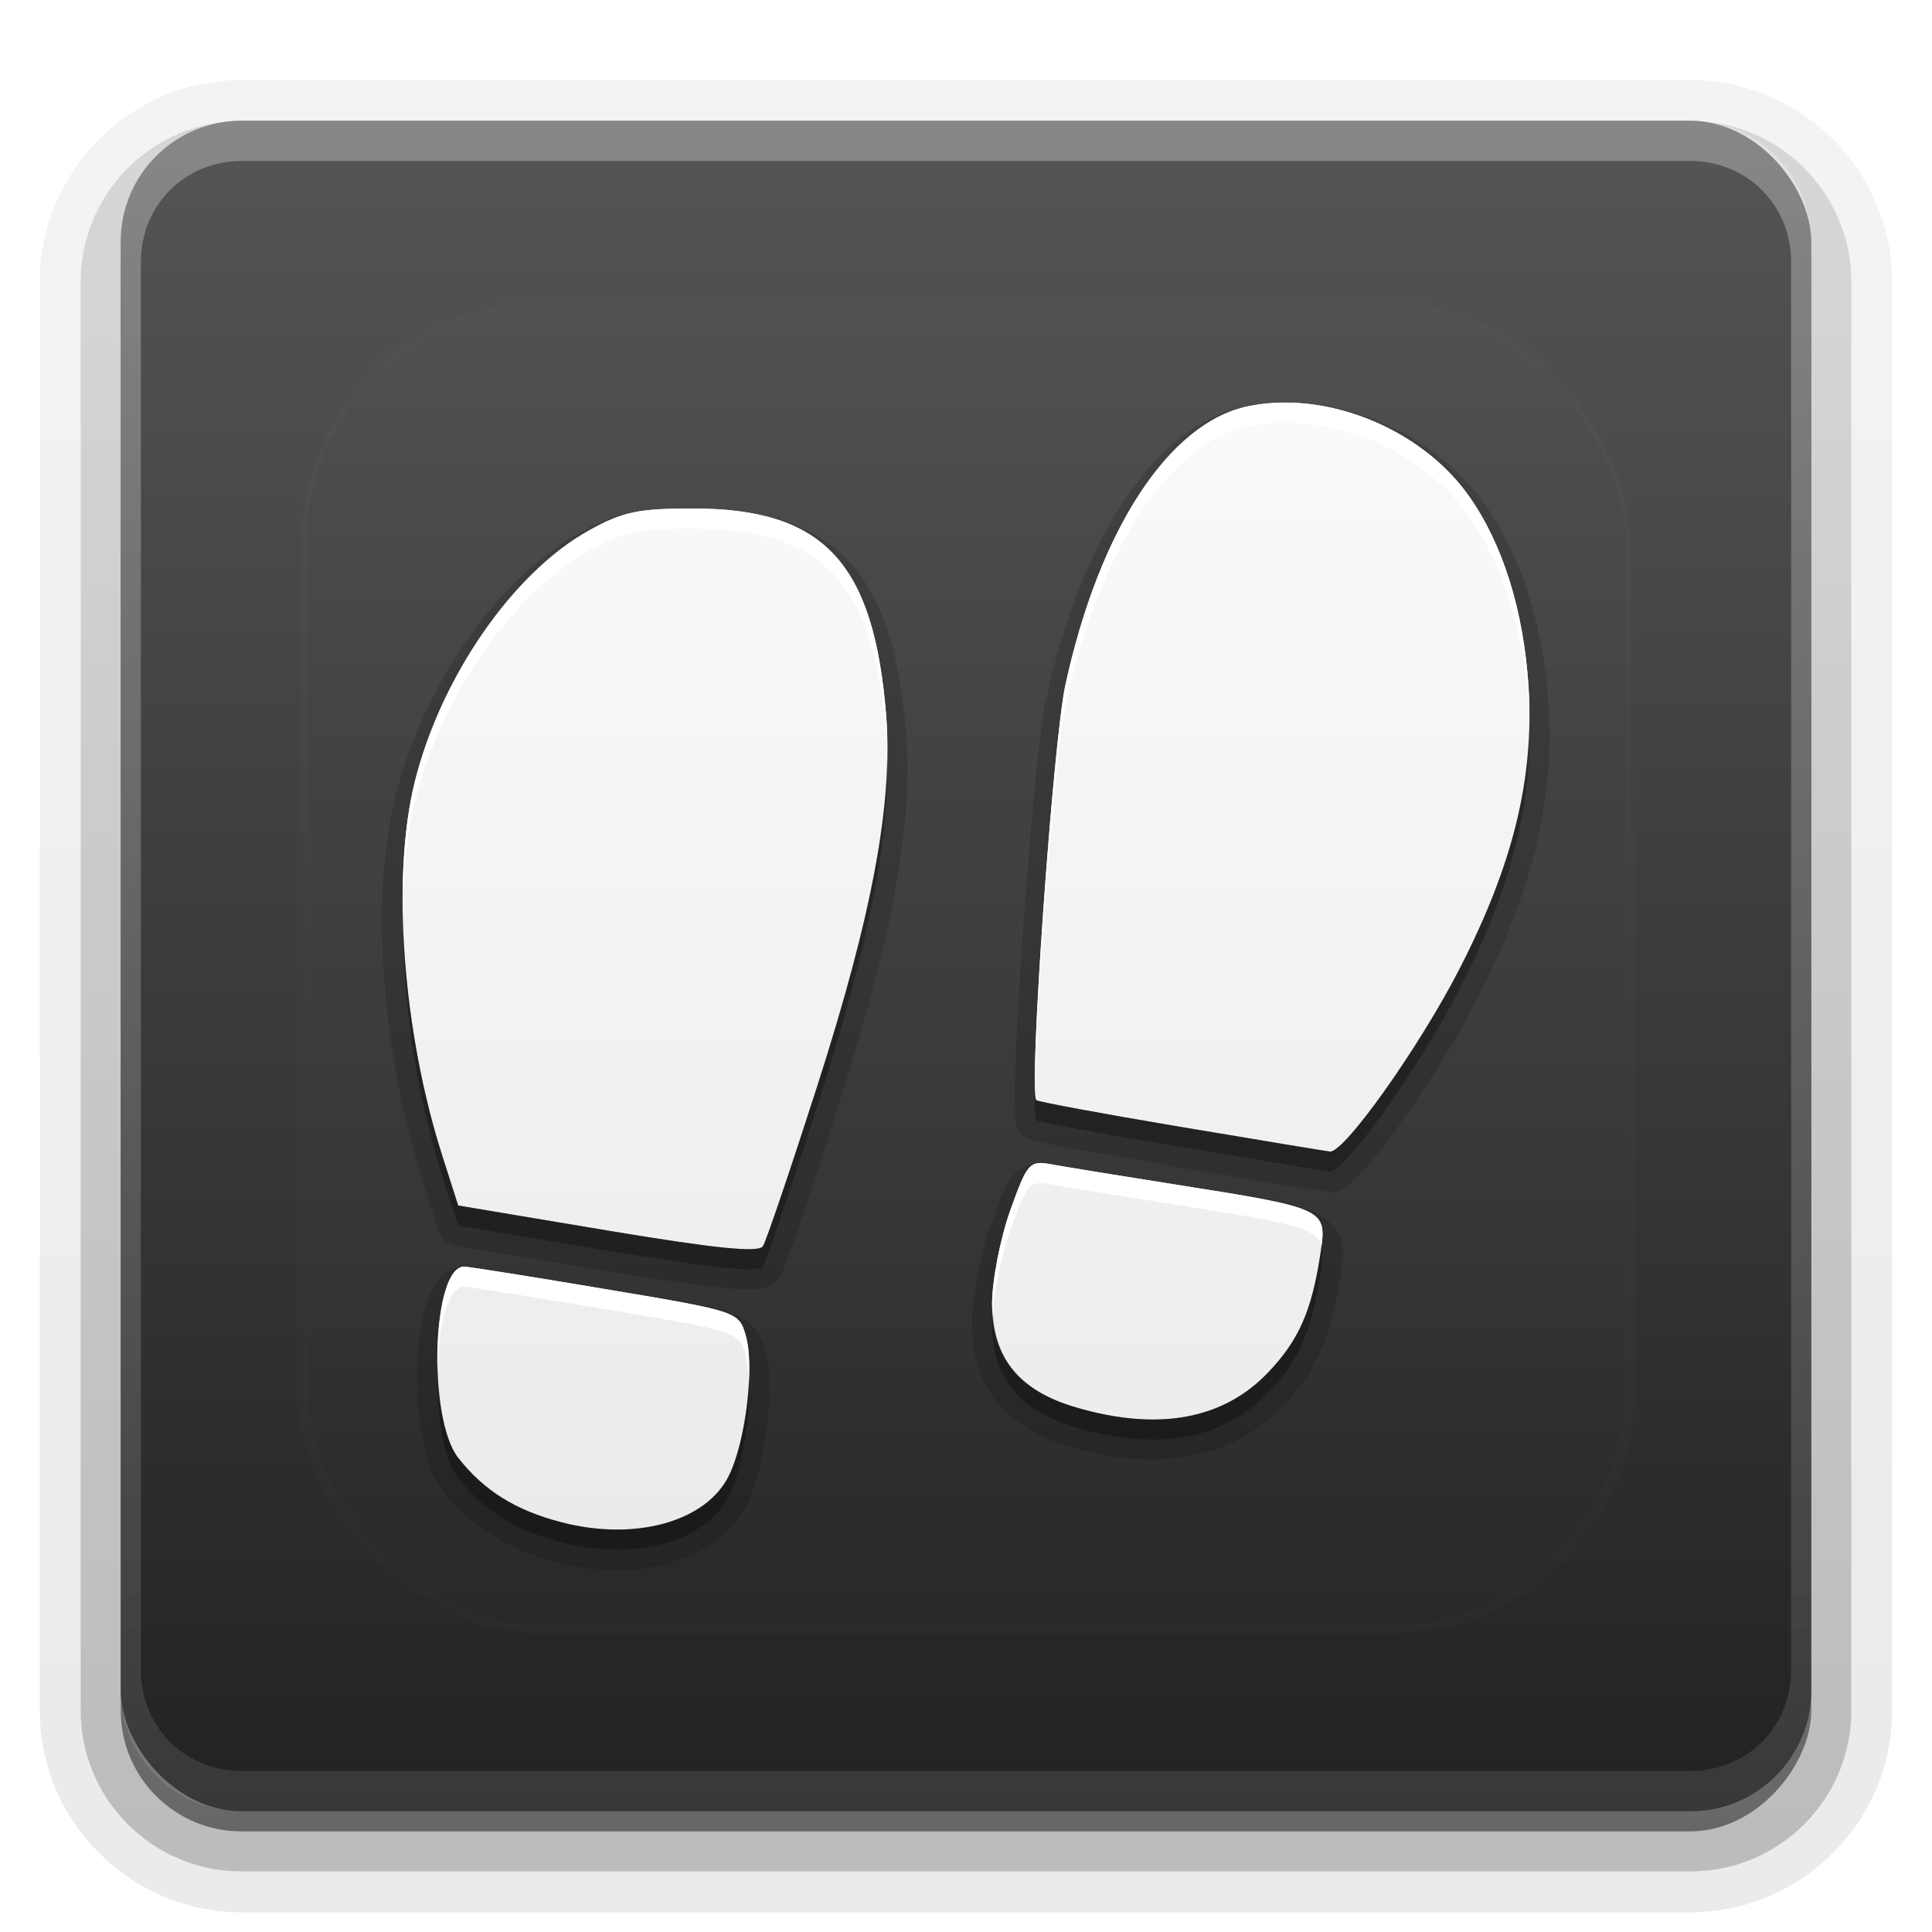 <?xml version="1.0" encoding="UTF-8"?>
<svg id="svg77" width="96" height="96" version="1.1" xmlns="http://www.w3.org/2000/svg" xmlns:cc="http://creativecommons.org/ns#" xmlns:dc="http://purl.org/dc/elements/1.1/" xmlns:rdf="http://www.w3.org/1999/02/22-rdf-syntax-ns#" xmlns:xlink="http://www.w3.org/1999/xlink">
 <defs id="defs2410">
  <filter id="filter3794" x="-.192" y="-.192" width="1.384" height="1.384">
   <feGaussianBlur id="feGaussianBlur3796" stdDeviation="5.28"/>
  </filter>
  <linearGradient id="linearGradient3613" x1="48" x2="48" y1="20.221" y2="138.66" gradientUnits="userSpaceOnUse">
   <stop id="stop3739" stop-color="#fff" offset="0"/>
   <stop id="stop3741" stop-color="#fff" stop-opacity="0" offset="1"/>
  </linearGradient>
  <linearGradient id="buttonGradient" x1="48" x2="48" y1="90" y2="5.988" gradientUnits="userSpaceOnUse">
   <stop id="stop3702" stop-color="#222" offset="0"/>
   <stop id="stop3704" stop-color="#555" offset="1"/>
  </linearGradient>
  <linearGradient id="ButtonShadow-0" x1="45.448" x2="45.448" y1="92.54" y2="7.016" gradientTransform="matrix(1.006 0 0 .994 100 0)" gradientUnits="userSpaceOnUse">
   <stop id="stop3750-8" offset="0"/>
   <stop id="stop3752-5" stop-opacity=".588" offset="1"/>
  </linearGradient>
  <linearGradient id="linearGradient3780" x1="32.251" x2="32.251" y1="6.132" y2="90.239" gradientTransform="matrix(1.024 0 0 1.012 -1.143 -98.071)" gradientUnits="userSpaceOnUse" xlink:href="#ButtonShadow-0"/>
  <linearGradient id="linearGradient3721" x1="32.251" x2="32.251" y1="6.132" y2="90.239" gradientTransform="translate(0,-97)" gradientUnits="userSpaceOnUse" xlink:href="#ButtonShadow-0"/>
  <clipPath id="clipPath4355">
   <rect id="rect4357" x="6" y="6" width="84" height="84" rx="6" ry="6" fill="#fff"/>
  </clipPath>
  <linearGradient id="linearGradient4390" x1="48" x2="48" y1="88" y2="-40" gradientTransform="matrix(1,0,0,-1,0,92)" gradientUnits="userSpaceOnUse">
   <stop id="stop4386" stop-color="#fff" offset="0"/>
   <stop id="stop4388" stop-color="#fff" stop-opacity="0" offset="1"/>
  </linearGradient>
 </defs>
 <g id="layer3">
  <g id="g32" fill="url(#linearGradient3780)">
   <path id="path3786" transform="scale(1,-1)" d="m12-95.021c-5.511 0-10.022 4.51-10.022 10.021v71c0 5.511 4.51 10.021 10.021 10.021h72c5.511 0 10.021-4.51 10.021-10.021v-71c0-5.511-4.51-10.021-10.021-10.021h-72z" opacity=".08"/>
   <path id="path3778" transform="scale(1,-1)" d="m12-94.035c-4.972 0-9.035 4.064-9.035 9.035v71c0 4.972 4.064 9.035 9.035 9.035h72c4.972 0 9.035-4.064 9.035-9.035v-71c0-4.972-4.064-9.035-9.035-9.035h-72z" opacity=".1"/>
   <path id="path3770" transform="scale(1,-1)" d="m12-92.99c-4.409 0-7.99 3.581-7.99 7.99v71c0 4.409 3.581 7.99 7.99 7.99h72c4.409 0 7.99-3.581 7.99-7.99v-71c0-4.409-3.581-7.99-7.99-7.99h-72z" opacity=".2"/>
   <rect id="rect3723" transform="scale(1,-1)" x="5" y="-92" width="86" height="85" rx="7" ry="7" opacity=".3"/>
  </g>
  <rect id="rect3716" transform="scale(1,-1)" x="6" y="-91" width="84" height="84" rx="6" ry="6" fill="url(#linearGradient3721)" opacity=".45"/>
 </g>
 <g id="layer1">
  <rect id="button" x="6" y="6" width="84" height="84" rx="6" ry="6" fill="url(#buttonGradient)"/>
  <path id="rect4377" d="m12 6c-3.324 0-6 2.676-6 6v72c0 3.324 2.676 6 6 6h72c3.324 0 6-2.676 6-6v-72c0-3.324-2.676-6-6-6zm0 2h72c2.805 0 5 2.195 5 5v70c0 2.805-2.195 5-5 5h-72c-2.805 0-5-2.195-5-5v-70c0-2.805 2.195-5 5-5z" fill="url(#linearGradient4390)" opacity=".3"/>
 </g>
 <g id="layer5">
  <rect id="rect3171" x="15" y="15" width="66" height="66" rx="12" ry="12" clip-path="url(#clipPath4355)" fill="url(#linearGradient3613)" filter="url(#filter3794)" opacity=".1" stroke="#fff" stroke-linecap="round" stroke-width=".5"/>
 </g>
 <defs id="defs53">
  <linearGradient id="a" x1="8" x2="8" y1="1" y2="15" gradientUnits="userSpaceOnUse">
   <stop id="stop48" stop-color="#fafafa" offset="0"/>
   <stop id="stop50" stop-color="#ebebeb" offset="1"/>
  </linearGradient>
 </defs>
 <g id="g75">
  <path id="path55" transform="matrix(4,0,0,4,16,17)" d="m12.285 0.766c-0.28-0.03-0.563-0.02-0.834 0.037-0.581 0.122-1.088 0.558-1.502 1.191-0.414 0.633-0.743 1.473-0.959 2.465-0.046 0.212-0.09 0.607-0.139 1.119s-0.099 1.126-0.141 1.723c-0.042 0.596-0.076 1.173-0.094 1.609-0.009 0.218-0.014 0.403-0.014 0.539 3.642e-4 0.068 0.002 0.123 0.006 0.172 0.002 0.024 0.006 0.046 0.012 0.074 0.003 0.014 0.005 0.031 0.014 0.053 0.004 0.011 0.01 0.023 0.02 0.039 0.009 0.016 0.046 0.06 0.047 0.061 1.703e-4 1.615e-4 0.033 0.027 0.033 0.027 2.658e-4 1.771e-4 0.018 0.009 0.023 0.012 0.012 0.006 0.019 0.011 0.025 0.014 0.013 0.005 0.021 0.007 0.029 0.01 0.016 0.005 0.029 0.008 0.045 0.012 0.031 0.008 0.071 0.017 0.119 0.027 0.097 0.02 0.229 0.046 0.393 0.076 0.327 0.061 0.771 0.138 1.254 0.219 0.482 0.081 0.93 0.157 1.268 0.213 0.169 0.028 0.31 0.05 0.412 0.066 0.102 0.016 0.142 0.024 0.191 0.029 0.185 0.02 0.225-0.058 0.285-0.107 0.06-0.05 0.119-0.111 0.184-0.184 0.13-0.146 0.282-0.341 0.443-0.568 0.323-0.454 0.682-1.028 0.939-1.527 0.688-1.336 0.968-2.463 0.893-3.65-0.063-0.987-0.333-1.859-0.793-2.506-0.493-0.693-1.319-1.153-2.16-1.244zm-7.68 1.301c-0.688 2e-7 -0.975 0.062-1.414 0.307-1.034 0.576-1.94 1.91-2.281 3.279-0.315 1.264-0.162 3.204 0.35 4.795l0.193 0.604a0.25 0.25 0 0 0 0.197 0.17l1.855 0.311c0.673 0.112 1.145 0.182 1.465 0.215 0.16 0.016 0.28 0.023 0.381 0.02 0.05-2e-3 0.095-0.006 0.146-0.02 0.052-0.014 0.128-0.035 0.189-0.131 0.039-0.061 0.035-0.067 0.049-0.104 0.014-0.036 0.031-0.081 0.051-0.137 0.04-0.111 0.093-0.262 0.154-0.441 0.122-0.36 0.279-0.838 0.443-1.35 0.697-2.169 0.965-3.577 0.873-4.721-0.079-0.975-0.278-1.677-0.717-2.147-0.439-0.469-1.089-0.65-1.935-0.65zm4.254 8.135c-0.095 0.012-0.201 0.073-0.266 0.146-0.129 0.147-0.175 0.311-0.281 0.607-0.135 0.38-0.238 0.892-0.238 1.24-1e-7 0.377 0.098 0.714 0.311 0.977 0.213 0.262 0.525 0.439 0.914 0.553 1.076 0.314 2.01 0.153 2.637-0.504 0.412-0.433 0.606-0.879 0.719-1.631 0.02-0.135 0.045-0.256 0.01-0.408-0.035-0.152-0.164-0.29-0.314-0.361-0.3-0.143-0.745-0.199-1.648-0.342-0.73-0.115-1.466-0.236-1.602-0.262-0.072-0.014-0.145-0.028-0.24-0.016zm-7.078 1.283c-0.148-0.006-0.274 0.084-0.344 0.174-0.069 0.089-0.109 0.188-0.143 0.297-0.068 0.218-0.102 0.485-0.111 0.768-0.009 0.283 0.008 0.579 0.055 0.848 0.046 0.269 0.11 0.508 0.258 0.695 0.353 0.448 0.808 0.729 1.418 0.887 0.499 0.129 0.99 0.13 1.41 0.012 0.42-0.118 0.778-0.361 0.957-0.729 0.128-0.262 0.206-0.613 0.248-0.965 0.042-0.352 0.052-0.686-0.025-0.951-0.022-0.075-0.046-0.171-0.125-0.266-0.079-0.095-0.19-0.154-0.32-0.197-0.261-0.087-0.665-0.15-1.482-0.287-0.452-0.076-0.875-0.146-1.195-0.197-0.16-0.026-0.295-0.046-0.395-0.061-0.1-0.015-0.131-0.024-0.205-0.027z" opacity=".15"/>
  <g id="Bevel1"></g>
  <g id="Bevel2"></g>
  <path id="base" transform="translate(16,16) scale(4)" d="m11.502 1.047c-0.98 0.206-1.847 1.528-2.268 3.465-0.153 0.706-0.459 5.062-0.361 5.154 0.022 0.021 0.828 0.17 1.791 0.332 0.963 0.162 1.799 0.3 1.857 0.307 0.176 0.019 1.103-1.286 1.602-2.254 0.675-1.311 0.938-2.38 0.865-3.519-0.061-0.951-0.321-1.78-0.746-2.377-0.593-0.833-1.771-1.311-2.74-1.107zm-6.896 1.27c-0.678 1e-7 -0.871 0.041-1.293 0.275-0.939 0.523-1.836 1.819-2.16 3.121-0.295 1.184-0.151 3.111 0.346 4.658l0.193 0.604 1.855 0.311c1.343 0.224 1.876 0.278 1.93 0.195 0.041-0.063 0.342-0.952 0.67-1.973 0.693-2.157 0.949-3.537 0.861-4.625-0.153-1.901-0.777-2.566-2.402-2.566zm4.447 8.146c-0.263-0.049-0.294-0.013-0.504 0.576-0.123 0.346-0.225 0.867-0.225 1.156-1e-7 0.672 0.332 1.081 1.045 1.289 1.021 0.298 1.827 0.15 2.385-0.436 0.384-0.403 0.544-0.768 0.652-1.496 0.08-0.534 0.063-0.543-1.744-0.828-0.731-0.115-1.455-0.233-1.609-0.262zm-7.281 1.272c-0.406-0.017-0.469 1.881-0.078 2.377 0.322 0.409 0.71 0.65 1.283 0.799 0.919 0.238 1.8-0.009 2.08-0.584 0.208-0.427 0.319-1.354 0.207-1.736-0.087-0.297-0.094-0.3-1.728-0.574-0.902-0.152-1.695-0.278-1.764-0.281z" fill="url(#a)"/>
  <path id="path65" transform="translate(0,2)" d="m75.98 34.17c-0.103 3.824-1.196 7.58-3.488 12.033-1.994 3.872-5.7 9.091-6.406 9.016-0.234-0.025-3.578-0.578-7.43-1.227-3.851-0.648-7.077-1.245-7.164-1.328-0.033-0.031-0.051-0.218-0.062-0.469-0.011 0.804-5.6e-5 1.409 0.062 1.469 0.087 0.083 3.313 0.68 7.164 1.328 3.851 0.648 7.196 1.202 7.43 1.227 0.706 0.075 4.413-5.143 6.406-9.016 2.491-4.839 3.564-8.859 3.488-13.033zm-31.902 1.572c-0.084 4.01-1.166 9.047-3.492 16.289-1.312 4.084-2.518 7.639-2.68 7.891-0.213 0.331-2.348 0.115-7.719-0.781l-7.422-1.242-0.773-2.414c-1.212-3.773-1.889-8.107-1.973-11.992-0.024 4.13 0.654 8.888 1.973 12.992l0.773 2.414 7.422 1.242c5.371 0.897 7.505 1.112 7.719 0.781 0.162-0.252 1.368-3.806 2.68-7.891 2.523-7.856 3.585-13.121 3.492-17.289zm21.586 24.152c-0.014 0.107-0.021 0.197-0.039 0.316-0.435 2.913-1.072 4.372-2.609 5.984-2.232 2.341-5.456 2.933-9.539 1.742-2.661-0.776-3.98-2.265-4.146-4.643-0.011 0.162-0.033 0.348-0.033 0.486 0 2.688 1.327 4.324 4.18 5.156 4.083 1.191 7.307 0.598 9.539-1.742 1.537-1.612 2.174-3.072 2.609-5.984 0.085-0.568 0.137-0.985 0.039-1.316zm-43.918 5.879c-0.092 2.176 0.228 4.657 1.027 5.672 1.288 1.634 2.842 2.602 5.133 3.195 3.678 0.953 7.2-0.038 8.32-2.336 0.662-1.358 1.07-3.961 0.988-5.746-0.071 1.659-0.443 3.627-0.988 4.746-1.121 2.298-4.642 3.289-8.32 2.336-2.291-0.594-3.845-1.561-5.133-3.195-0.679-0.861-0.997-2.78-1.027-4.672z" opacity=".3" stroke-width="4"/>
  <path id="path70" transform="translate(0,2)" d="m63.494 18.008c-0.504 0.019-1.002 0.078-1.486 0.18-3.921 0.822-7.386 6.113-9.07 13.859-0.562 2.586-1.633 17.4-1.508 20.148 0.058-4.217 0.992-16.778 1.508-19.148 1.685-7.746 5.149-13.037 9.07-13.859 3.876-0.813 8.59 1.096 10.961 4.43 1.699 2.389 2.742 5.704 2.984 9.508 0.022 0.35 0.021 0.697 0.027 1.045 0.018-0.678 0.016-1.358-0.027-2.045-0.243-3.804-1.285-7.119-2.984-9.508-2.075-2.917-5.944-4.743-9.475-4.609zm-29.072 5.258c-2.71 0-3.486 0.162-5.172 1.102-3.758 2.093-7.344 7.274-8.641 12.484-0.46 1.848-0.644 4.154-0.59 6.641 0.012-2.098 0.193-4.045 0.59-5.641 1.296-5.21 4.883-10.391 8.641-12.484 1.686-0.939 2.462-1.102 5.172-1.102 6.502 0 8.996 2.663 9.609 10.266 0.031 0.39 0.038 0.801 0.047 1.211 0.016-0.768 0.01-1.512-0.047-2.211-0.614-7.602-3.108-10.266-9.609-10.266zm17.148 32.531c-0.518 0.068-0.745 0.592-1.375 2.359-0.493 1.384-0.898 3.467-0.898 4.625 0 0.18 0.021 0.343 0.033 0.514 0.081-1.194 0.431-2.92 0.865-4.139 0.84-2.357 0.965-2.502 2.016-2.305 0.617 0.116 3.515 0.586 6.438 1.047 5.303 0.836 6.746 1.082 7.016 1.996 0.241-1.805-0.192-1.92-7.016-2.996-2.922-0.461-5.821-0.931-6.438-1.047-0.263-0.049-0.468-0.077-0.641-0.055zm-28.484 5.141c-0.919-0.038-1.379 2.375-1.34 4.836 0.087-2.073 0.547-3.869 1.34-3.836 0.274 0.011 3.446 0.518 7.055 1.125 6.538 1.099 6.566 1.109 6.914 2.297 0.092 0.314 0.139 0.737 0.16 1.199 0.037-0.876-0.005-1.671-0.16-2.199-0.348-1.188-0.376-1.198-6.914-2.297-3.609-0.607-6.781-1.114-7.055-1.125z" fill="#fff" stroke-width="4"/>
 </g>
</svg>
